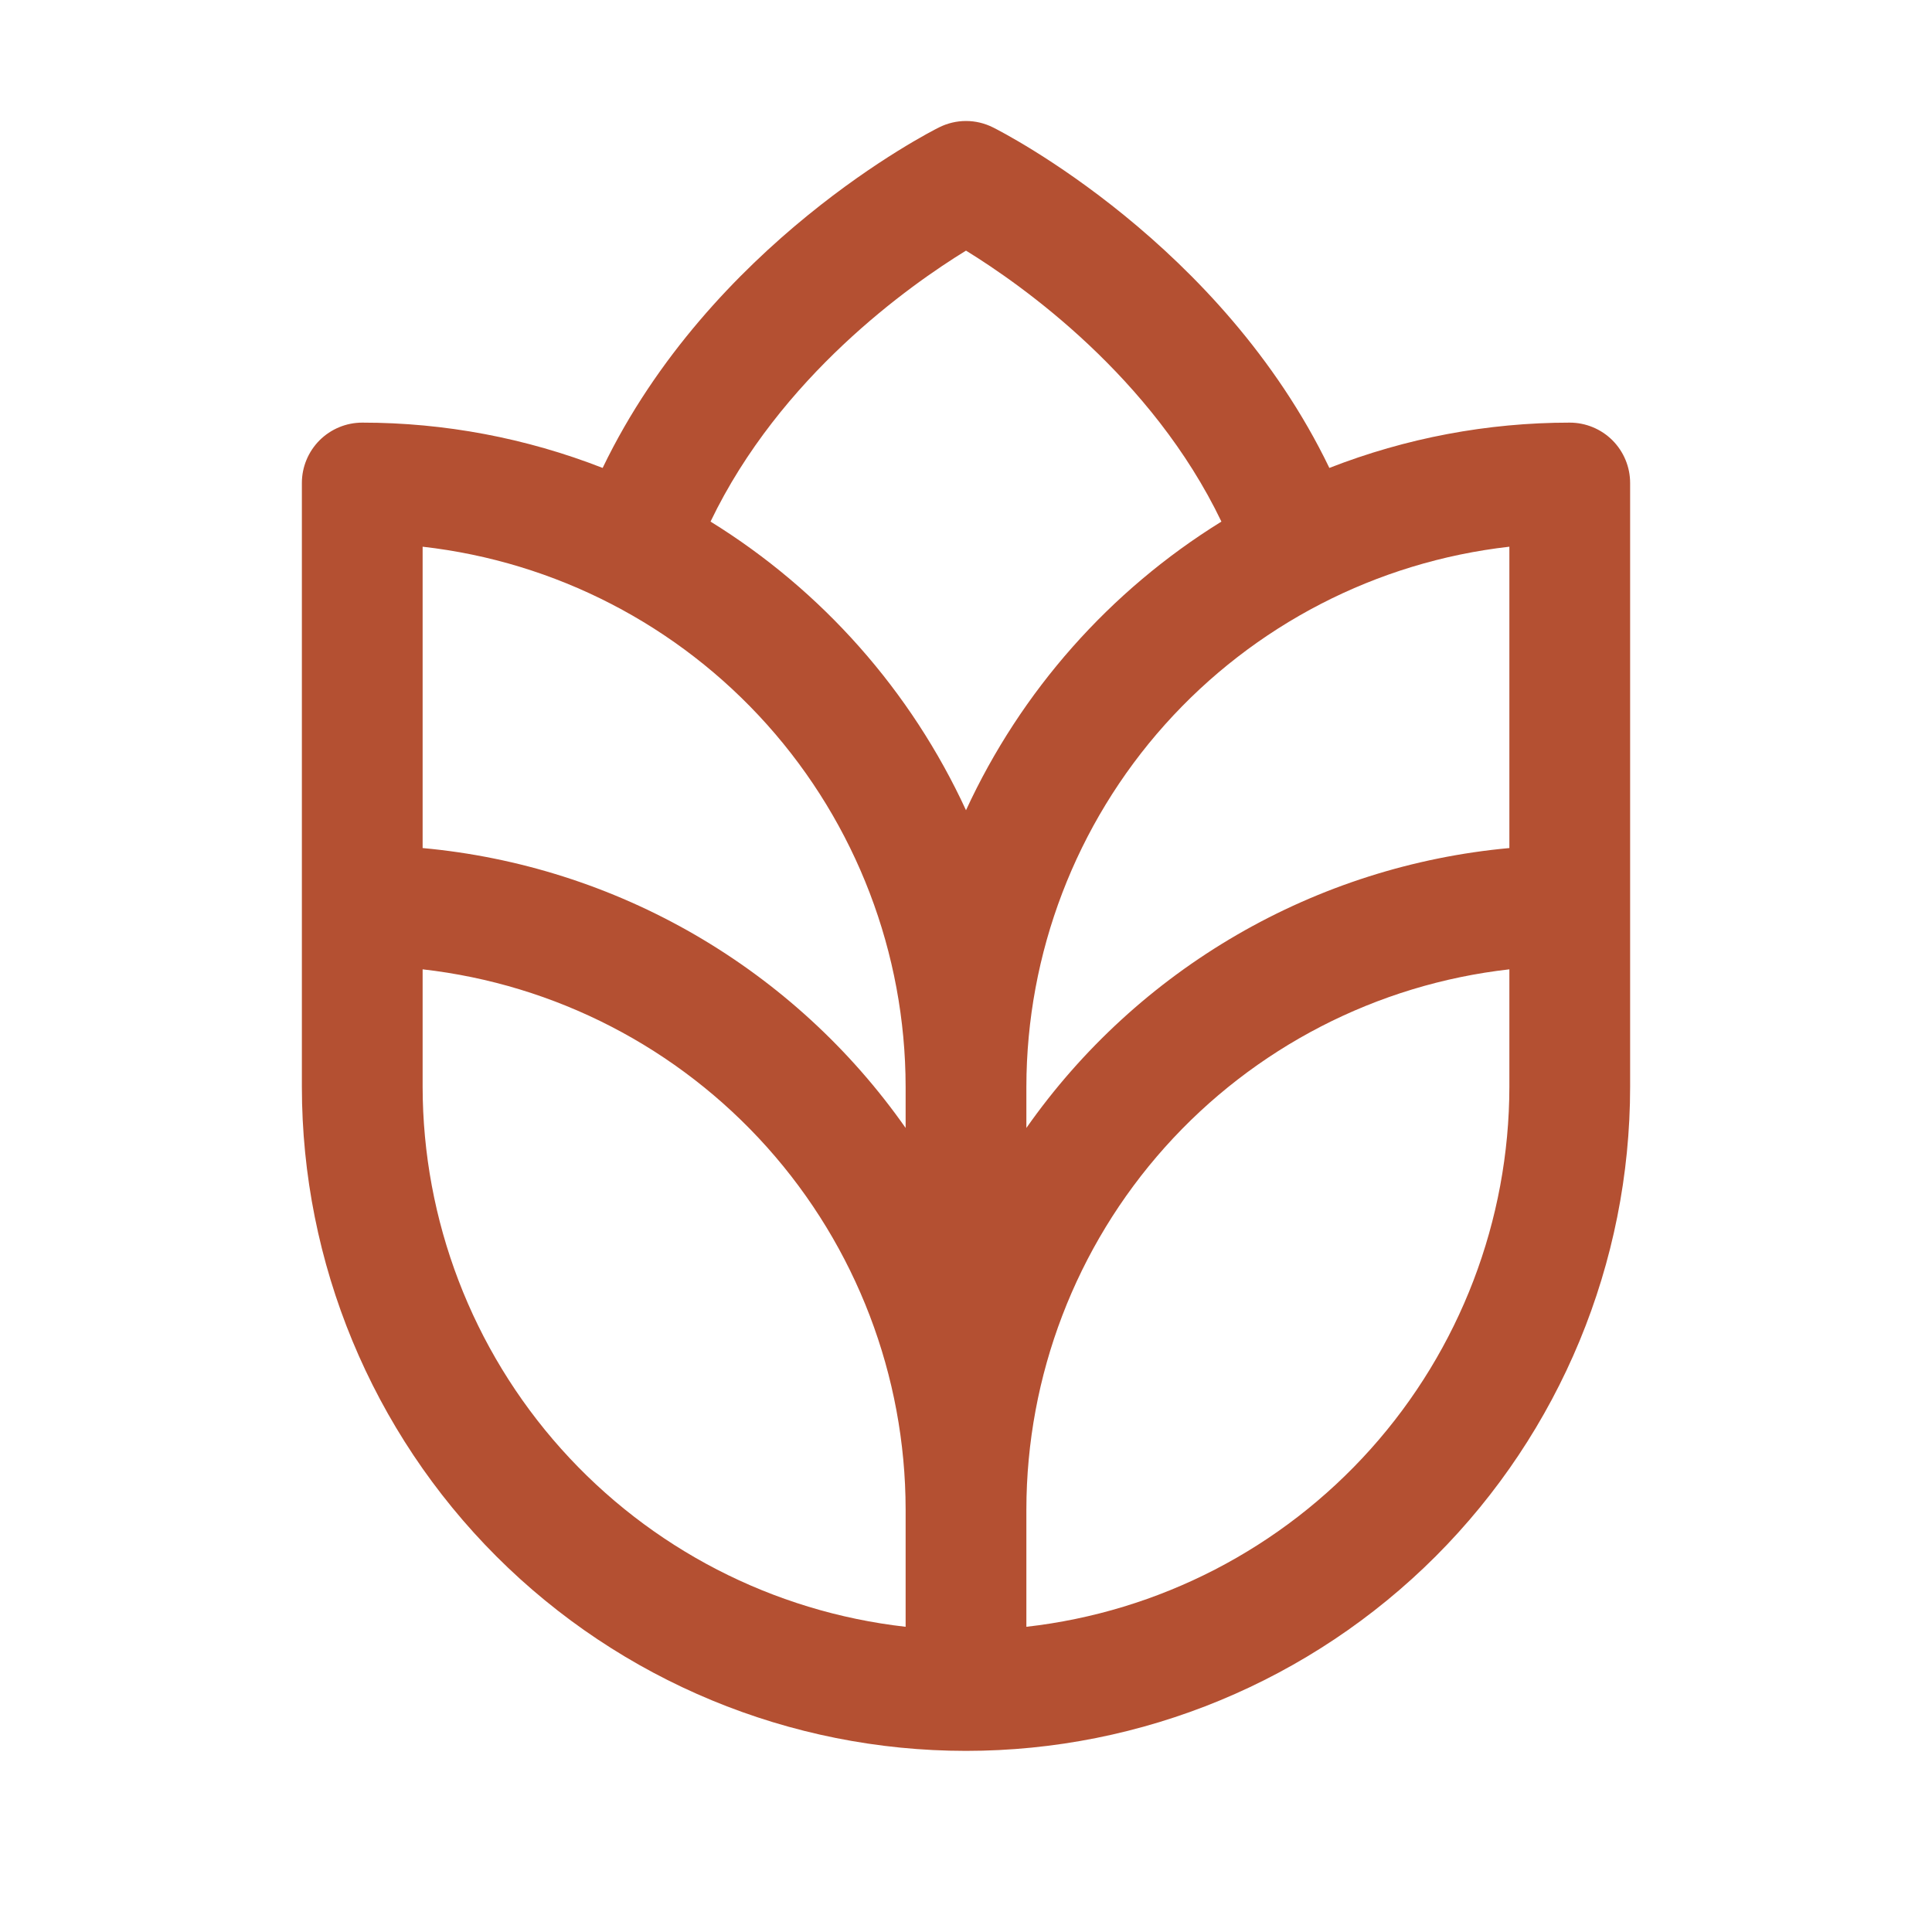 <svg width="40" height="40" viewBox="0 0 40 40" fill="none" xmlns="http://www.w3.org/2000/svg">
<path d="M32.5 8.75C30.797 8.75 29.11 9.068 27.523 9.688C25.286 5.047 20.766 2.741 20.559 2.638C20.386 2.551 20.194 2.505 20 2.505C19.806 2.505 19.614 2.551 19.441 2.638C19.233 2.741 14.714 5.047 12.477 9.688C10.89 9.068 9.203 8.75 7.5 8.75C7.168 8.75 6.851 8.882 6.616 9.116C6.382 9.351 6.25 9.668 6.25 10V22.5C6.25 26.147 7.699 29.644 10.277 32.223C12.856 34.801 16.353 36.25 20 36.25C23.647 36.25 27.144 34.801 29.723 32.223C32.301 29.644 33.75 26.147 33.75 22.5V10C33.75 9.668 33.618 9.351 33.384 9.116C33.15 8.882 32.831 8.75 32.5 8.75ZM18.75 33.681C16.001 33.37 13.463 32.059 11.618 29.997C9.774 27.935 8.753 25.267 8.75 22.5V20.069C11.499 20.38 14.037 21.691 15.882 23.753C17.726 25.815 18.747 28.484 18.75 31.25V33.681ZM18.75 23.353C17.604 21.719 16.115 20.355 14.389 19.354C12.662 18.353 10.738 17.74 8.75 17.558V11.319C11.499 11.63 14.037 12.941 15.882 15.003C17.726 17.065 18.747 19.734 18.75 22.5V23.353ZM14.711 10.799C16.152 7.797 18.837 5.903 20 5.189C21.163 5.905 23.848 7.798 25.288 10.799C22.977 12.229 21.138 14.307 20 16.775C18.862 14.307 17.023 12.228 14.711 10.799ZM31.25 22.5C31.247 25.267 30.226 27.935 28.382 29.997C26.537 32.059 23.999 33.37 21.25 33.681V31.25C21.253 28.484 22.274 25.815 24.118 23.753C25.963 21.691 28.501 20.38 31.25 20.069V22.5ZM31.25 17.558C29.262 17.74 27.338 18.353 25.611 19.354C23.885 20.355 22.396 21.719 21.25 23.353V22.5C21.253 19.734 22.274 17.065 24.118 15.003C25.963 12.941 28.501 11.63 31.25 11.319V17.558Z" fill="#B45032"/>
</svg>
